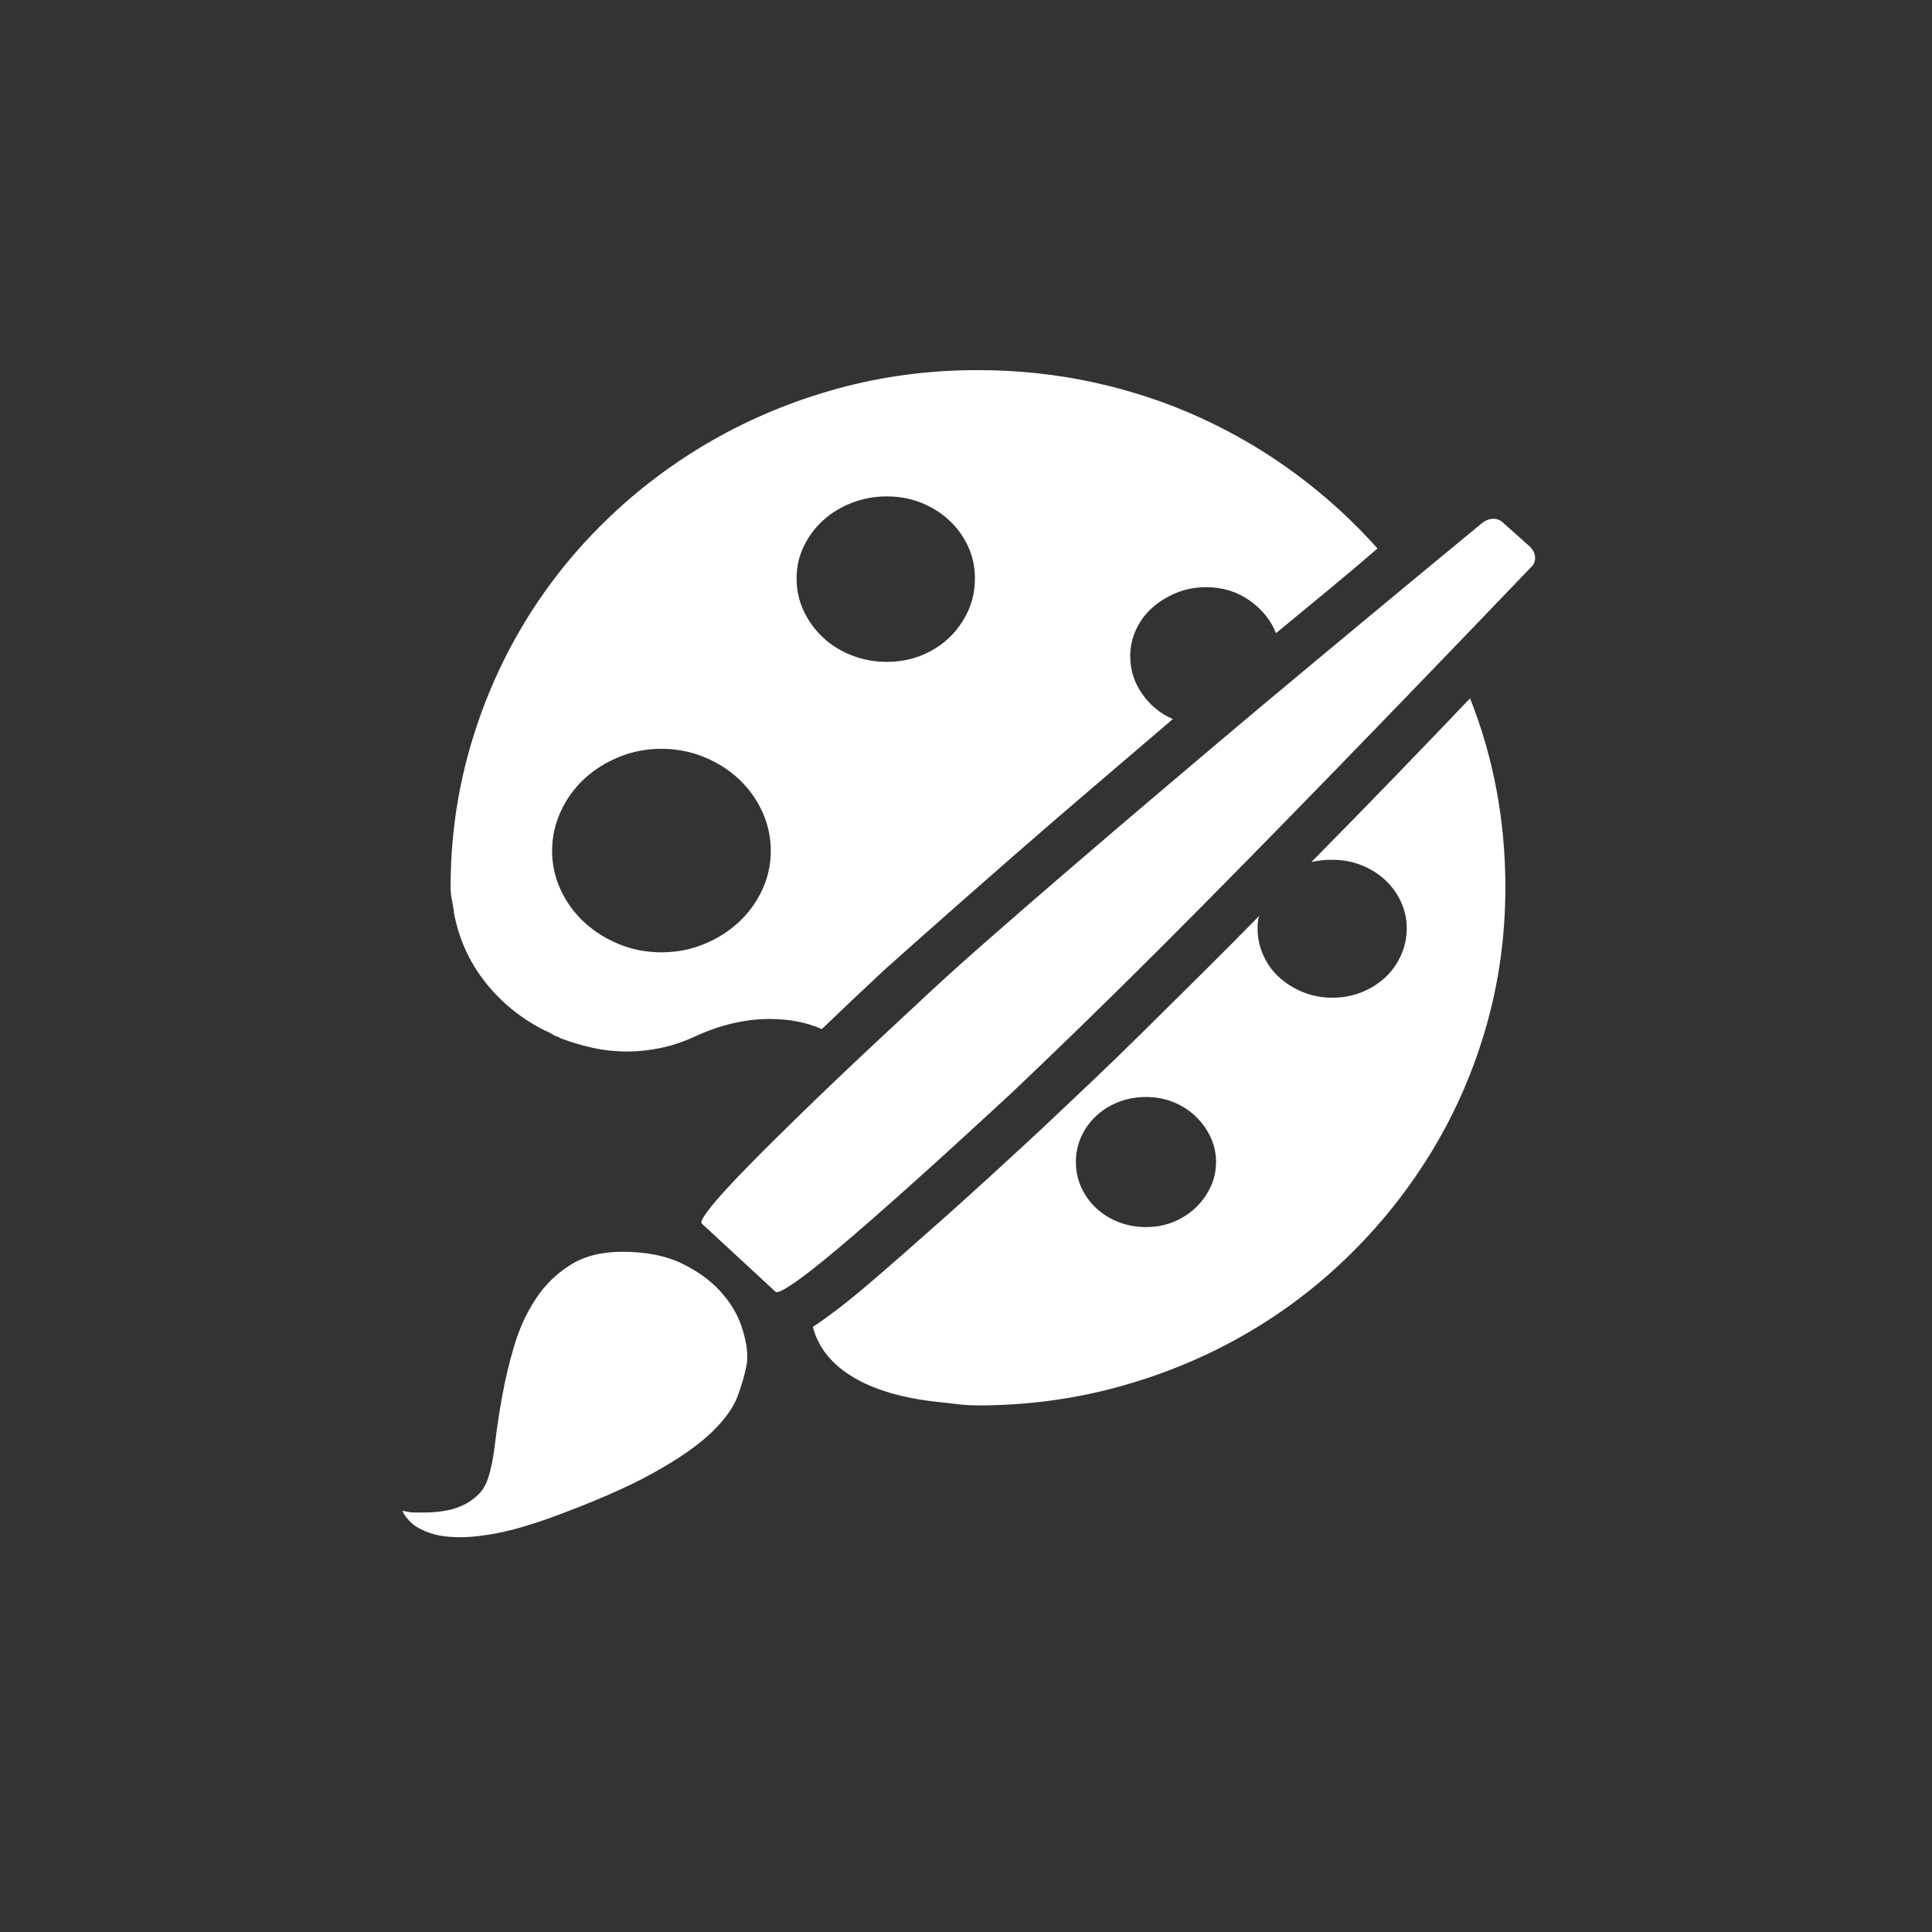 <?xml version="1.0" encoding="UTF-8" standalone="no"?>
<!-- Created with Inkscape (http://www.inkscape.org/) -->

<svg
   xmlns:dc="http://purl.org/dc/elements/1.1/"
   xmlns:cc="http://creativecommons.org/ns#"
   xmlns:rdf="http://www.w3.org/1999/02/22-rdf-syntax-ns#"
   xmlns:svg="http://www.w3.org/2000/svg"
   xmlns="http://www.w3.org/2000/svg"
   xmlns:sodipodi="http://sodipodi.sourceforge.net/DTD/sodipodi-0.dtd"
   xmlns:inkscape="http://www.inkscape.org/namespaces/inkscape"
   width="48"
   height="48"
   id="svg2"
   version="1.1"
   inkscape:version="0.48.2 r9819"
   sodipodi:docname="metro_palette.svg">
  <rect width="100%" height="100%" fill="#333333" stroke="none"/>
  <defs
     id="defs4" />
  <sodipodi:namedview
     id="base"
     pagecolor="#ffffff"
     bordercolor="#666666"
     borderopacity="1.0"
     inkscape:pageopacity="0.0"
     inkscape:pageshadow="2"
     inkscape:zoom="5.6"
     inkscape:cx="23.631152"
     inkscape:cy="31.119704"
     inkscape:document-units="px"
     inkscape:current-layer="layer1"
     showgrid="false"
     inkscape:window-width="1366"
     inkscape:window-height="706"
     inkscape:window-x="-8"
     inkscape:window-y="-8"
     inkscape:window-maximized="1" />
  <g
     inkscape:label="Capa 1"
     inkscape:groupmode="layer"
     id="layer1"
     transform="translate(0,-1004.362)">
    <g
       style="font-size:24px;font-style:normal;font-variant:normal;font-weight:normal;font-stretch:normal;text-align:center;line-height:125%;letter-spacing:0px;word-spacing:0px;text-anchor:middle;fill:#ffffff;fill-opacity:1;stroke:none;font-family:Segoe UI Symbol;-inkscape-font-specification:Segoe UI Symbol"
       id="text2985"
       transform="matrix(1.019,0,0,1.019,-0.388,-19.844)">
      <path
         d="m 37.686,1018.963 c -1.65,1.723 -3.254,3.386 -4.812,4.99 -0.665,0.684 -1.354,1.388 -2.064,2.112 -0.711,0.725 -1.411,1.431 -2.099,2.119 -0.688,0.688 -1.349,1.34 -1.982,1.955 -0.633,0.615 -1.201,1.16 -1.702,1.634 -0.975,0.902 -1.807,1.661 -2.495,2.276 -0.688,0.615 -1.26,1.114 -1.716,1.497 -0.456,0.383 -0.802,0.656 -1.039,0.82 -0.237,0.164 -0.387,0.246 -0.451,0.246 l -0.027,0 -1.805,-1.668 c -0.009,-0.01 -0.014,-0.018 -0.014,-0.027 -8e-6,-0.064 0.091,-0.207 0.273,-0.431 0.182,-0.223 0.479,-0.545 0.889,-0.964 0.41,-0.419 0.948,-0.95 1.613,-1.593 0.665,-0.642 1.481,-1.41 2.447,-2.304 0.501,-0.474 1.085,-1.003 1.75,-1.586 0.665,-0.583 1.369,-1.194 2.112,-1.832 0.743,-0.638 1.504,-1.288 2.283,-1.948 0.779,-0.661 1.538,-1.301 2.276,-1.921 1.723,-1.44 3.518,-2.93 5.387,-4.471 0.091,-0.073 0.187,-0.109 0.287,-0.109 0.091,10e-5 0.173,0.037 0.246,0.109 l 0.643,0.574 c 0.082,0.082 0.123,0.173 0.123,0.274 -2.8e-5,0.1 -0.041,0.182 -0.123,0.246 z m -27.494,22.982 c 0.046,0.01 0.096,0.018 0.15,0.027 0.046,0.01 0.103,0.014 0.171,0.014 0.068,0 0.144,0 0.226,0 0.137,0 0.285,-0.011 0.444,-0.034 0.16,-0.023 0.312,-0.066 0.458,-0.13 0.146,-0.064 0.278,-0.153 0.396,-0.267 0.118,-0.114 0.205,-0.267 0.26,-0.458 0.064,-0.201 0.116,-0.474 0.157,-0.82 0.041,-0.346 0.098,-0.722 0.171,-1.128 0.073,-0.406 0.171,-0.816 0.294,-1.23 0.123,-0.415 0.296,-0.793 0.52,-1.135 0.223,-0.342 0.506,-0.62 0.848,-0.834 0.342,-0.214 0.763,-0.321 1.265,-0.321 0.574,0 1.055,0.093 1.442,0.28 0.387,0.187 0.702,0.412 0.943,0.677 0.242,0.264 0.412,0.542 0.513,0.834 0.1,0.292 0.15,0.542 0.15,0.752 -8e-6,0.1 -0.005,0.169 -0.014,0.205 -0.046,0.246 -0.121,0.508 -0.226,0.786 -0.105,0.278 -0.319,0.572 -0.643,0.882 -0.324,0.31 -0.798,0.638 -1.422,0.984 -0.624,0.346 -1.474,0.716 -2.55,1.107 -0.465,0.164 -0.87,0.28 -1.217,0.349 -0.346,0.068 -0.652,0.103 -0.916,0.103 -0.301,0 -0.545,-0.032 -0.731,-0.096 -0.187,-0.064 -0.33,-0.137 -0.431,-0.219 -0.118,-0.1 -0.205,-0.21 -0.26,-0.328 z m 26.031,-19.811 c 0.574,1.449 0.861,2.985 0.861,4.607 -2.7e-5,1.167 -0.153,2.288 -0.458,3.363 -0.305,1.076 -0.738,2.08 -1.299,3.015 -0.561,0.934 -1.23,1.786 -2.01,2.557 -0.779,0.77 -1.645,1.429 -2.598,1.976 -0.952,0.547 -1.978,0.971 -3.076,1.272 -1.098,0.301 -2.24,0.451 -3.425,0.451 -0.146,0 -0.285,-0.01 -0.417,-0.021 -0.132,-0.014 -0.267,-0.03 -0.403,-0.048 -0.902,-0.082 -1.627,-0.28 -2.174,-0.595 -0.547,-0.315 -0.889,-0.732 -1.025,-1.251 0.155,-0.1 0.344,-0.235 0.567,-0.403 0.223,-0.169 0.49,-0.385 0.8,-0.649 0.501,-0.428 1.105,-0.957 1.812,-1.586 0.706,-0.629 1.515,-1.367 2.427,-2.215 0.346,-0.328 0.727,-0.688 1.142,-1.08 0.415,-0.392 0.848,-0.811 1.299,-1.258 0.451,-0.447 0.916,-0.907 1.395,-1.381 0.478,-0.474 0.959,-0.957 1.442,-1.449 -0.018,0.046 -0.03,0.096 -0.034,0.15 -0.005,0.055 -0.007,0.105 -0.007,0.15 -2.1e-5,0.237 0.048,0.46 0.144,0.67 0.096,0.21 0.228,0.39 0.396,0.54 0.169,0.15 0.362,0.269 0.581,0.355 0.219,0.087 0.451,0.13 0.697,0.13 0.255,0 0.492,-0.043 0.711,-0.13 0.219,-0.086 0.41,-0.205 0.574,-0.355 0.164,-0.15 0.294,-0.33 0.39,-0.54 0.096,-0.21 0.144,-0.433 0.144,-0.67 -2.4e-5,-0.228 -0.048,-0.444 -0.144,-0.649 -0.096,-0.205 -0.226,-0.383 -0.39,-0.533 -0.164,-0.15 -0.355,-0.269 -0.574,-0.355 -0.219,-0.087 -0.456,-0.13 -0.711,-0.13 -0.082,10e-5 -0.169,0 -0.26,0.014 -0.091,0.01 -0.173,0.023 -0.246,0.041 0.72,-0.729 1.408,-1.433 2.064,-2.112 0.656,-0.679 1.258,-1.306 1.805,-1.88 z m -7.902,12.893 c 0.237,0 0.458,-0.041 0.663,-0.123 0.205,-0.082 0.385,-0.196 0.54,-0.342 0.155,-0.146 0.278,-0.315 0.369,-0.506 0.091,-0.191 0.137,-0.397 0.137,-0.615 -2e-5,-0.219 -0.046,-0.424 -0.137,-0.615 -0.091,-0.191 -0.214,-0.36 -0.369,-0.506 -0.155,-0.146 -0.335,-0.26 -0.54,-0.342 -0.205,-0.082 -0.426,-0.123 -0.663,-0.123 -0.237,10e-5 -0.46,0.041 -0.67,0.123 -0.21,0.082 -0.392,0.196 -0.547,0.342 -0.155,0.146 -0.276,0.314 -0.362,0.506 -0.087,0.192 -0.13,0.397 -0.13,0.615 -1.7e-5,0.219 0.043,0.424 0.13,0.615 0.087,0.191 0.207,0.36 0.362,0.506 0.155,0.146 0.337,0.26 0.547,0.342 0.21,0.082 0.433,0.123 0.67,0.123 z M 27.938,1021.109 c -1.8e-5,0.337 0.098,0.645 0.294,0.923 0.196,0.278 0.444,0.481 0.745,0.608 -0.638,0.547 -1.283,1.098 -1.935,1.654 -0.652,0.556 -1.283,1.101 -1.894,1.634 -0.611,0.533 -1.189,1.041 -1.736,1.524 -0.547,0.483 -1.039,0.921 -1.477,1.312 -0.273,0.255 -0.535,0.501 -0.786,0.738 -0.251,0.237 -0.494,0.469 -0.731,0.697 -0.374,-0.164 -0.798,-0.246 -1.271,-0.246 -0.592,0 -1.199,0.141 -1.818,0.424 -0.273,0.128 -0.549,0.221 -0.827,0.28 -0.278,0.059 -0.554,0.089 -0.827,0.089 -0.292,0 -0.572,-0.03 -0.841,-0.089 -0.269,-0.059 -0.535,-0.139 -0.8,-0.239 -0.027,-0.027 -0.059,-0.041 -0.096,-0.041 -0.046,-0.027 -0.093,-0.055 -0.144,-0.082 -0.05,-0.027 -0.098,-0.05 -0.144,-0.068 -0.574,-0.292 -1.055,-0.684 -1.442,-1.176 -0.387,-0.492 -0.64,-1.053 -0.759,-1.682 -0.009,-0.1 -0.025,-0.203 -0.048,-0.308 -0.023,-0.105 -0.034,-0.212 -0.034,-0.321 -2e-6,-1.158 0.153,-2.274 0.458,-3.35 0.305,-1.075 0.736,-2.08 1.292,-3.015 0.556,-0.934 1.226,-1.784 2.01,-2.55 0.784,-0.766 1.652,-1.422 2.604,-1.969 0.952,-0.547 1.976,-0.971 3.069,-1.272 1.094,-0.301 2.233,-0.451 3.418,-0.451 0.975,0 1.921,0.1 2.837,0.301 0.916,0.201 1.786,0.49 2.611,0.868 0.825,0.378 1.6,0.836 2.324,1.374 0.725,0.538 1.383,1.139 1.976,1.805 -0.346,0.301 -0.729,0.624 -1.148,0.971 -0.419,0.346 -0.861,0.711 -1.326,1.094 -0.128,-0.319 -0.344,-0.586 -0.649,-0.8 -0.305,-0.214 -0.659,-0.321 -1.06,-0.321 -0.255,0 -0.494,0.046 -0.718,0.137 -0.223,0.091 -0.419,0.212 -0.588,0.362 -0.169,0.15 -0.301,0.328 -0.396,0.533 -0.096,0.205 -0.144,0.422 -0.144,0.649 z m -11.43,7.219 c 0.365,0 0.709,-0.066 1.032,-0.198 0.324,-0.132 0.606,-0.31 0.848,-0.533 0.242,-0.223 0.433,-0.485 0.574,-0.786 0.141,-0.301 0.212,-0.62 0.212,-0.957 -9e-6,-0.337 -0.071,-0.658 -0.212,-0.964 -0.141,-0.305 -0.333,-0.57 -0.574,-0.793 -0.242,-0.223 -0.524,-0.401 -0.848,-0.533 -0.324,-0.132 -0.668,-0.198 -1.032,-0.198 -0.365,0 -0.709,0.066 -1.032,0.198 -0.324,0.132 -0.606,0.31 -0.848,0.533 -0.242,0.223 -0.433,0.488 -0.574,0.793 -0.141,0.305 -0.212,0.627 -0.212,0.964 -4e-6,0.337 0.071,0.656 0.212,0.957 0.141,0.301 0.333,0.563 0.574,0.786 0.242,0.223 0.524,0.401 0.848,0.533 0.324,0.132 0.668,0.198 1.032,0.198 z m 5.496,-7.082 c 0.301,0 0.581,-0.052 0.841,-0.157 0.26,-0.105 0.485,-0.248 0.677,-0.431 0.191,-0.182 0.344,-0.397 0.458,-0.643 0.114,-0.246 0.171,-0.515 0.171,-0.807 -1.5e-5,-0.283 -0.057,-0.545 -0.171,-0.786 -0.114,-0.241 -0.267,-0.451 -0.458,-0.629 -0.191,-0.178 -0.417,-0.319 -0.677,-0.424 -0.26,-0.105 -0.54,-0.157 -0.841,-0.157 -0.301,0 -0.586,0.052 -0.854,0.157 -0.269,0.105 -0.501,0.246 -0.697,0.424 -0.196,0.178 -0.353,0.387 -0.472,0.629 -0.118,0.242 -0.178,0.504 -0.178,0.786 -9e-6,0.292 0.059,0.56 0.178,0.807 0.118,0.246 0.276,0.46 0.472,0.643 0.196,0.182 0.428,0.326 0.697,0.431 0.269,0.105 0.554,0.157 0.854,0.157 z"
         style="font-size:28px;fill:#ffffff"
         id="path2993"
         inkscape:connector-curvature="0" />
    </g>
  </g>
</svg>
